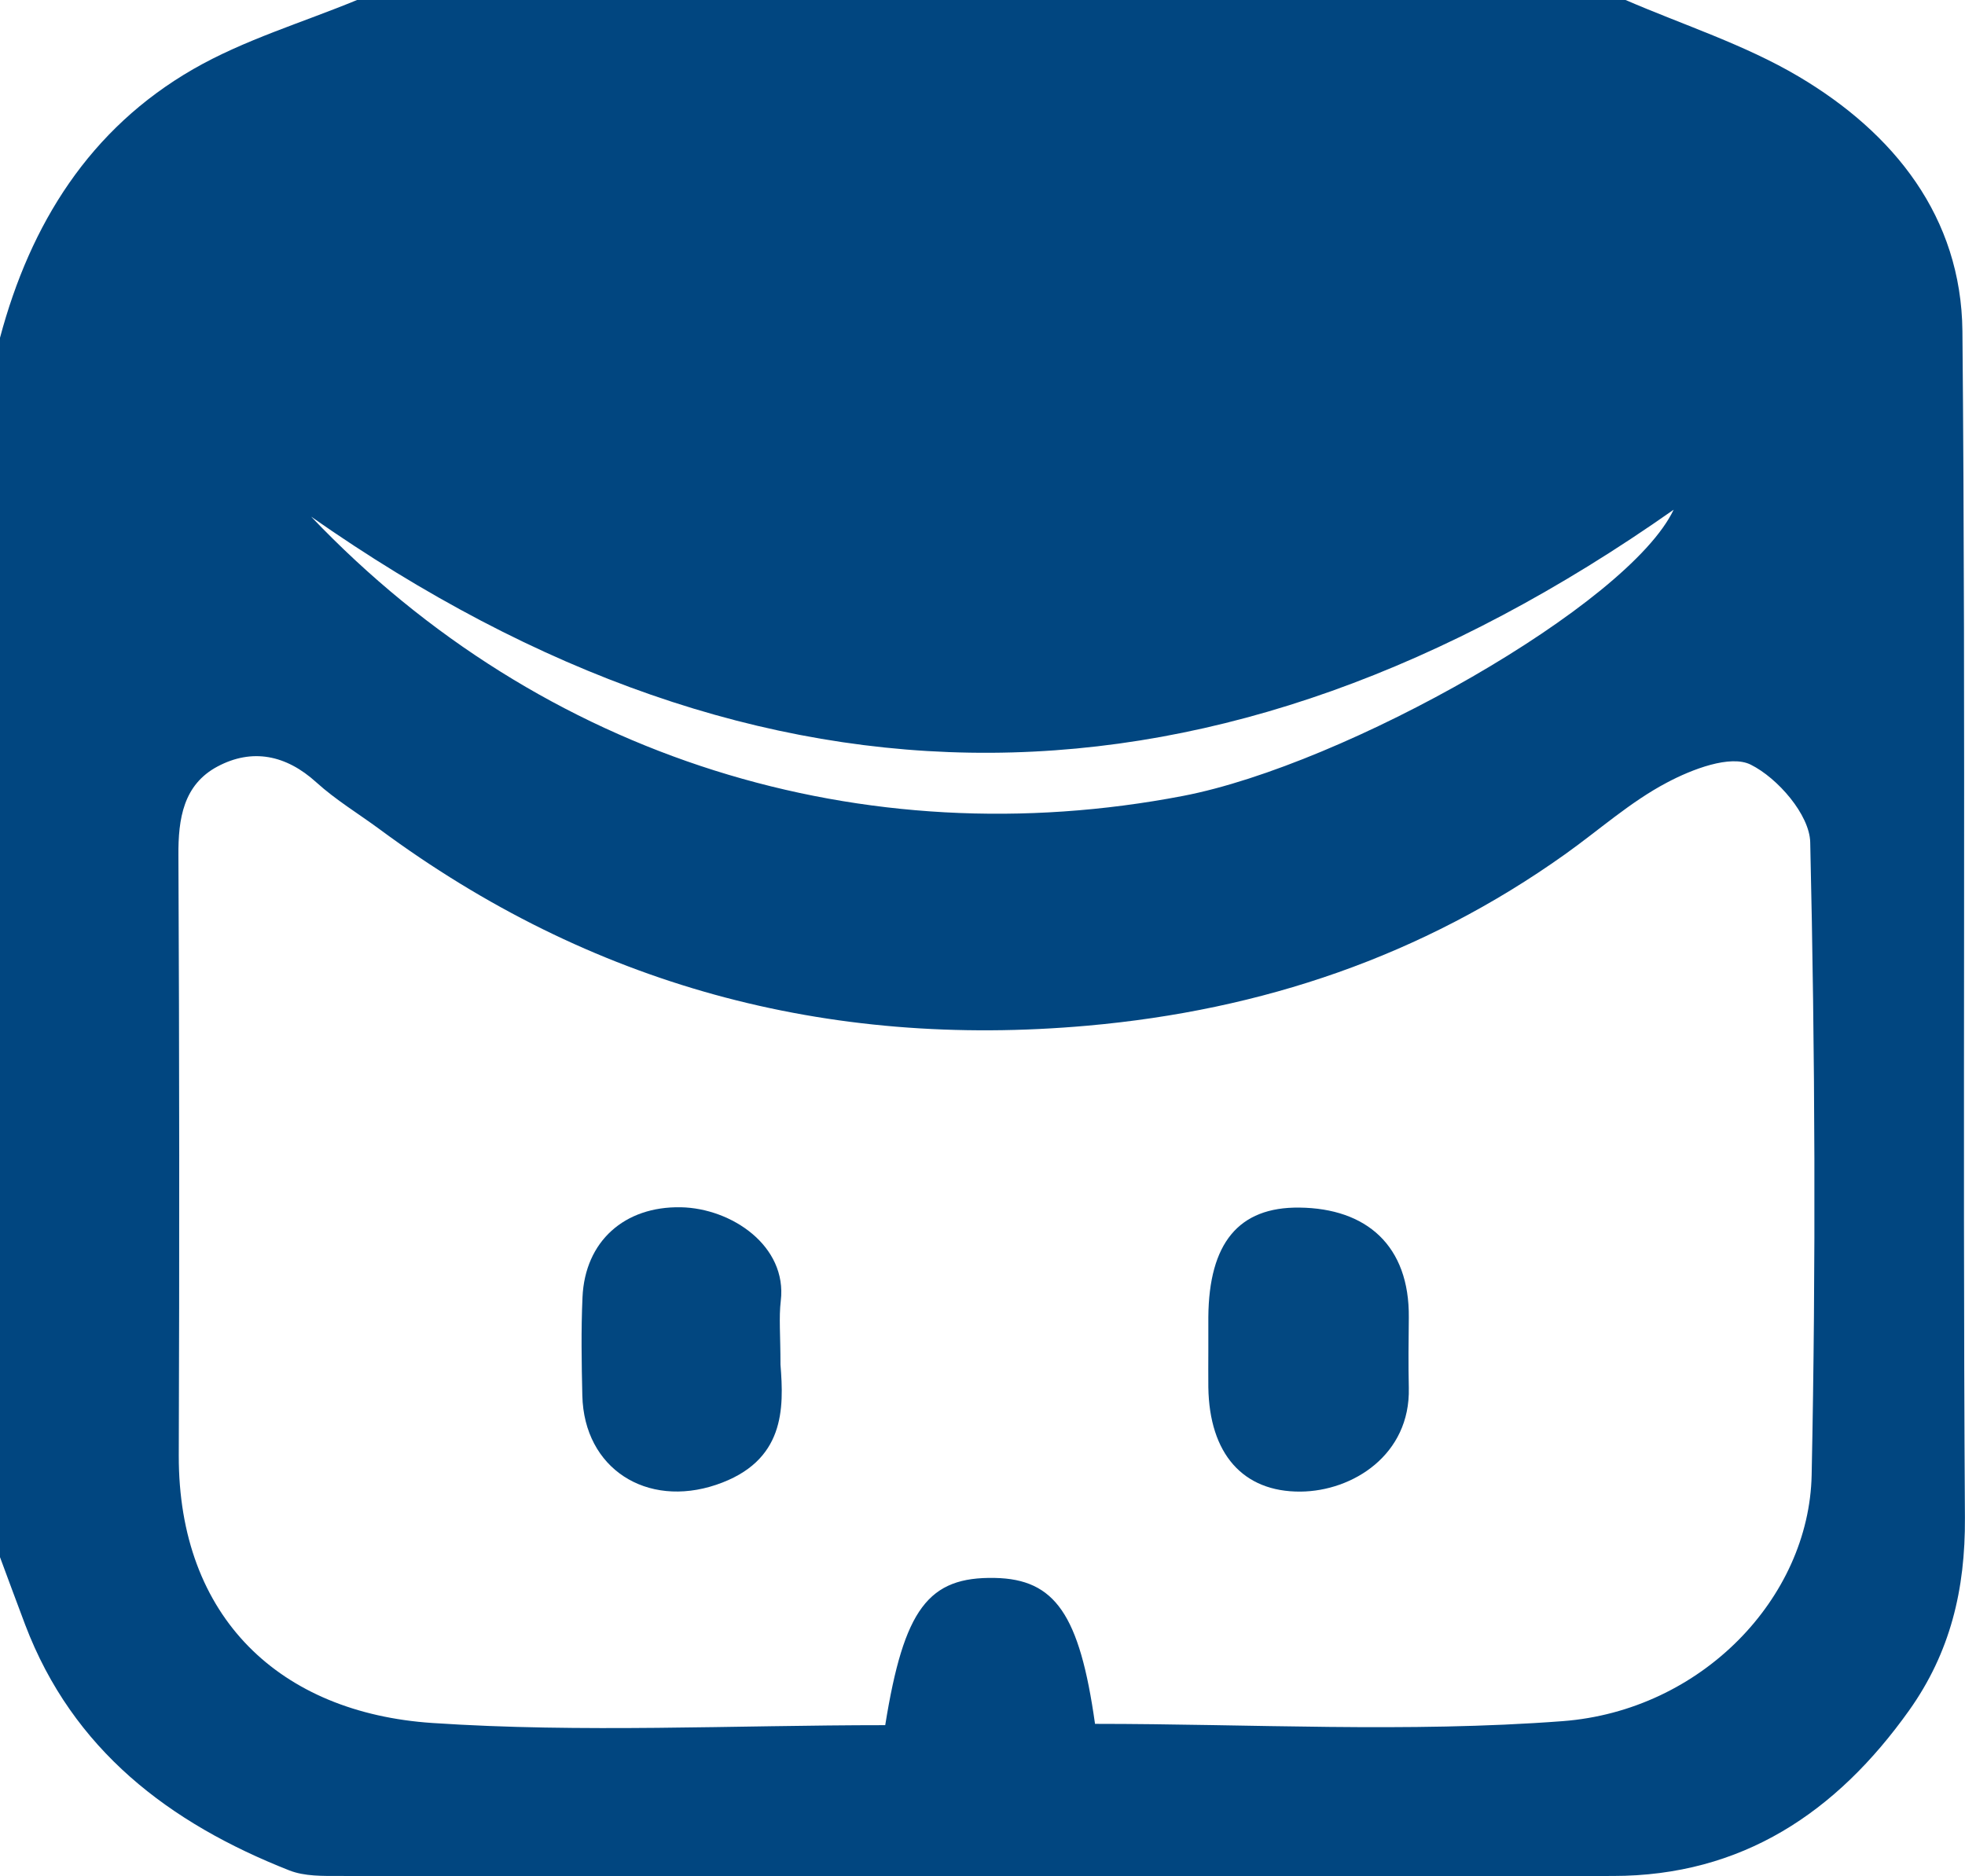 <svg id="图层_1" data-name="图层 1" xmlns="http://www.w3.org/2000/svg" viewBox="0 0 784.71 749.29"><defs><style>.cls-1{fill:#014680;}.cls-2{fill:#024780;}.cls-3{fill:#034881;}</style></defs><title>logo</title><path class="cls-1" d="M8.75,647.65v-487C20.89,115.1,44.58,77.16,85.94,53.35c20.35-11.71,43.51-18.56,65.4-27.6H657.91c23.12,10,47.55,17.8,69.06,30.53,38.16,22.57,65,56.15,65.46,101.72,1.44,158,0,315.92,1,473.88.19,28.74-5.87,53.89-22.3,77-29,40.72-66.67,66.07-118.28,66.1q-254.2.18-508.42,0c-6.74,0-14.06.17-20.13-2.22C76.38,753.88,37.8,724.66,18.8,674.63,15.4,665.66,12.1,656.65,8.75,647.65Zm353.51,67.1c7.48-46.58,17.25-59.33,43.78-58.8,24,.48,33.84,14.51,40,58.28,62.13,0,124.73,3.61,186.7-1.08,55.44-4.19,98.46-49.15,99.48-98.28,1.74-84.22,1.37-168.52-.57-252.73-.25-11-13-25.65-23.76-31-8.1-4.06-23.45,1.83-33.5,7.18C659.81,346,647.2,357.37,633.65,367,576.53,407.66,512.77,429.19,443,435.39,338.76,444.65,244.59,419.24,160.43,357c-8.46-6.25-17.59-11.75-25.34-18.78-12.1-11-25.64-13.71-39.5-6.33C82,339.14,79.89,352.7,80,367.37q.57,119.82.14,239.66C80,671.93,120.74,709.82,181.4,713.88,241.12,717.88,301.31,714.75,362.26,714.75ZM133,232.09c92.47,97.11,220.89,136,348.21,111.53C546,331.16,659,267.35,677.11,229.32,494.64,357.59,314.1,359,133,232.09Z" transform="translate(-8.75 -25.75)"/><path class="cls-2" d="M320.43,570.75c1.39,17.52,1.89,38.69-25.67,48C267,628.1,242,612.35,241.3,583.13c-.3-13.11-.52-26.24.07-39.33,1-22.28,16.72-36.32,39.28-35.89,20.23.39,42.52,15.43,39.9,37.36C319.75,552,320.43,559,320.43,570.75Z" transform="translate(-8.75 -25.75)"/><path class="cls-3" d="M491.29,564.85c0-4.37,0-8.74,0-13.1.25-29.41,12-44,36.37-43.71,26.74.29,44,15.14,43.69,43.95-.11,9.36-.21,18.73,0,28.08.64,26.75-22.45,41.23-43.22,41.4-23.06.18-36.42-15.14-36.84-41.65C491.23,574.83,491.29,569.84,491.29,564.85Z" transform="translate(-8.75 -25.75)"/></svg>